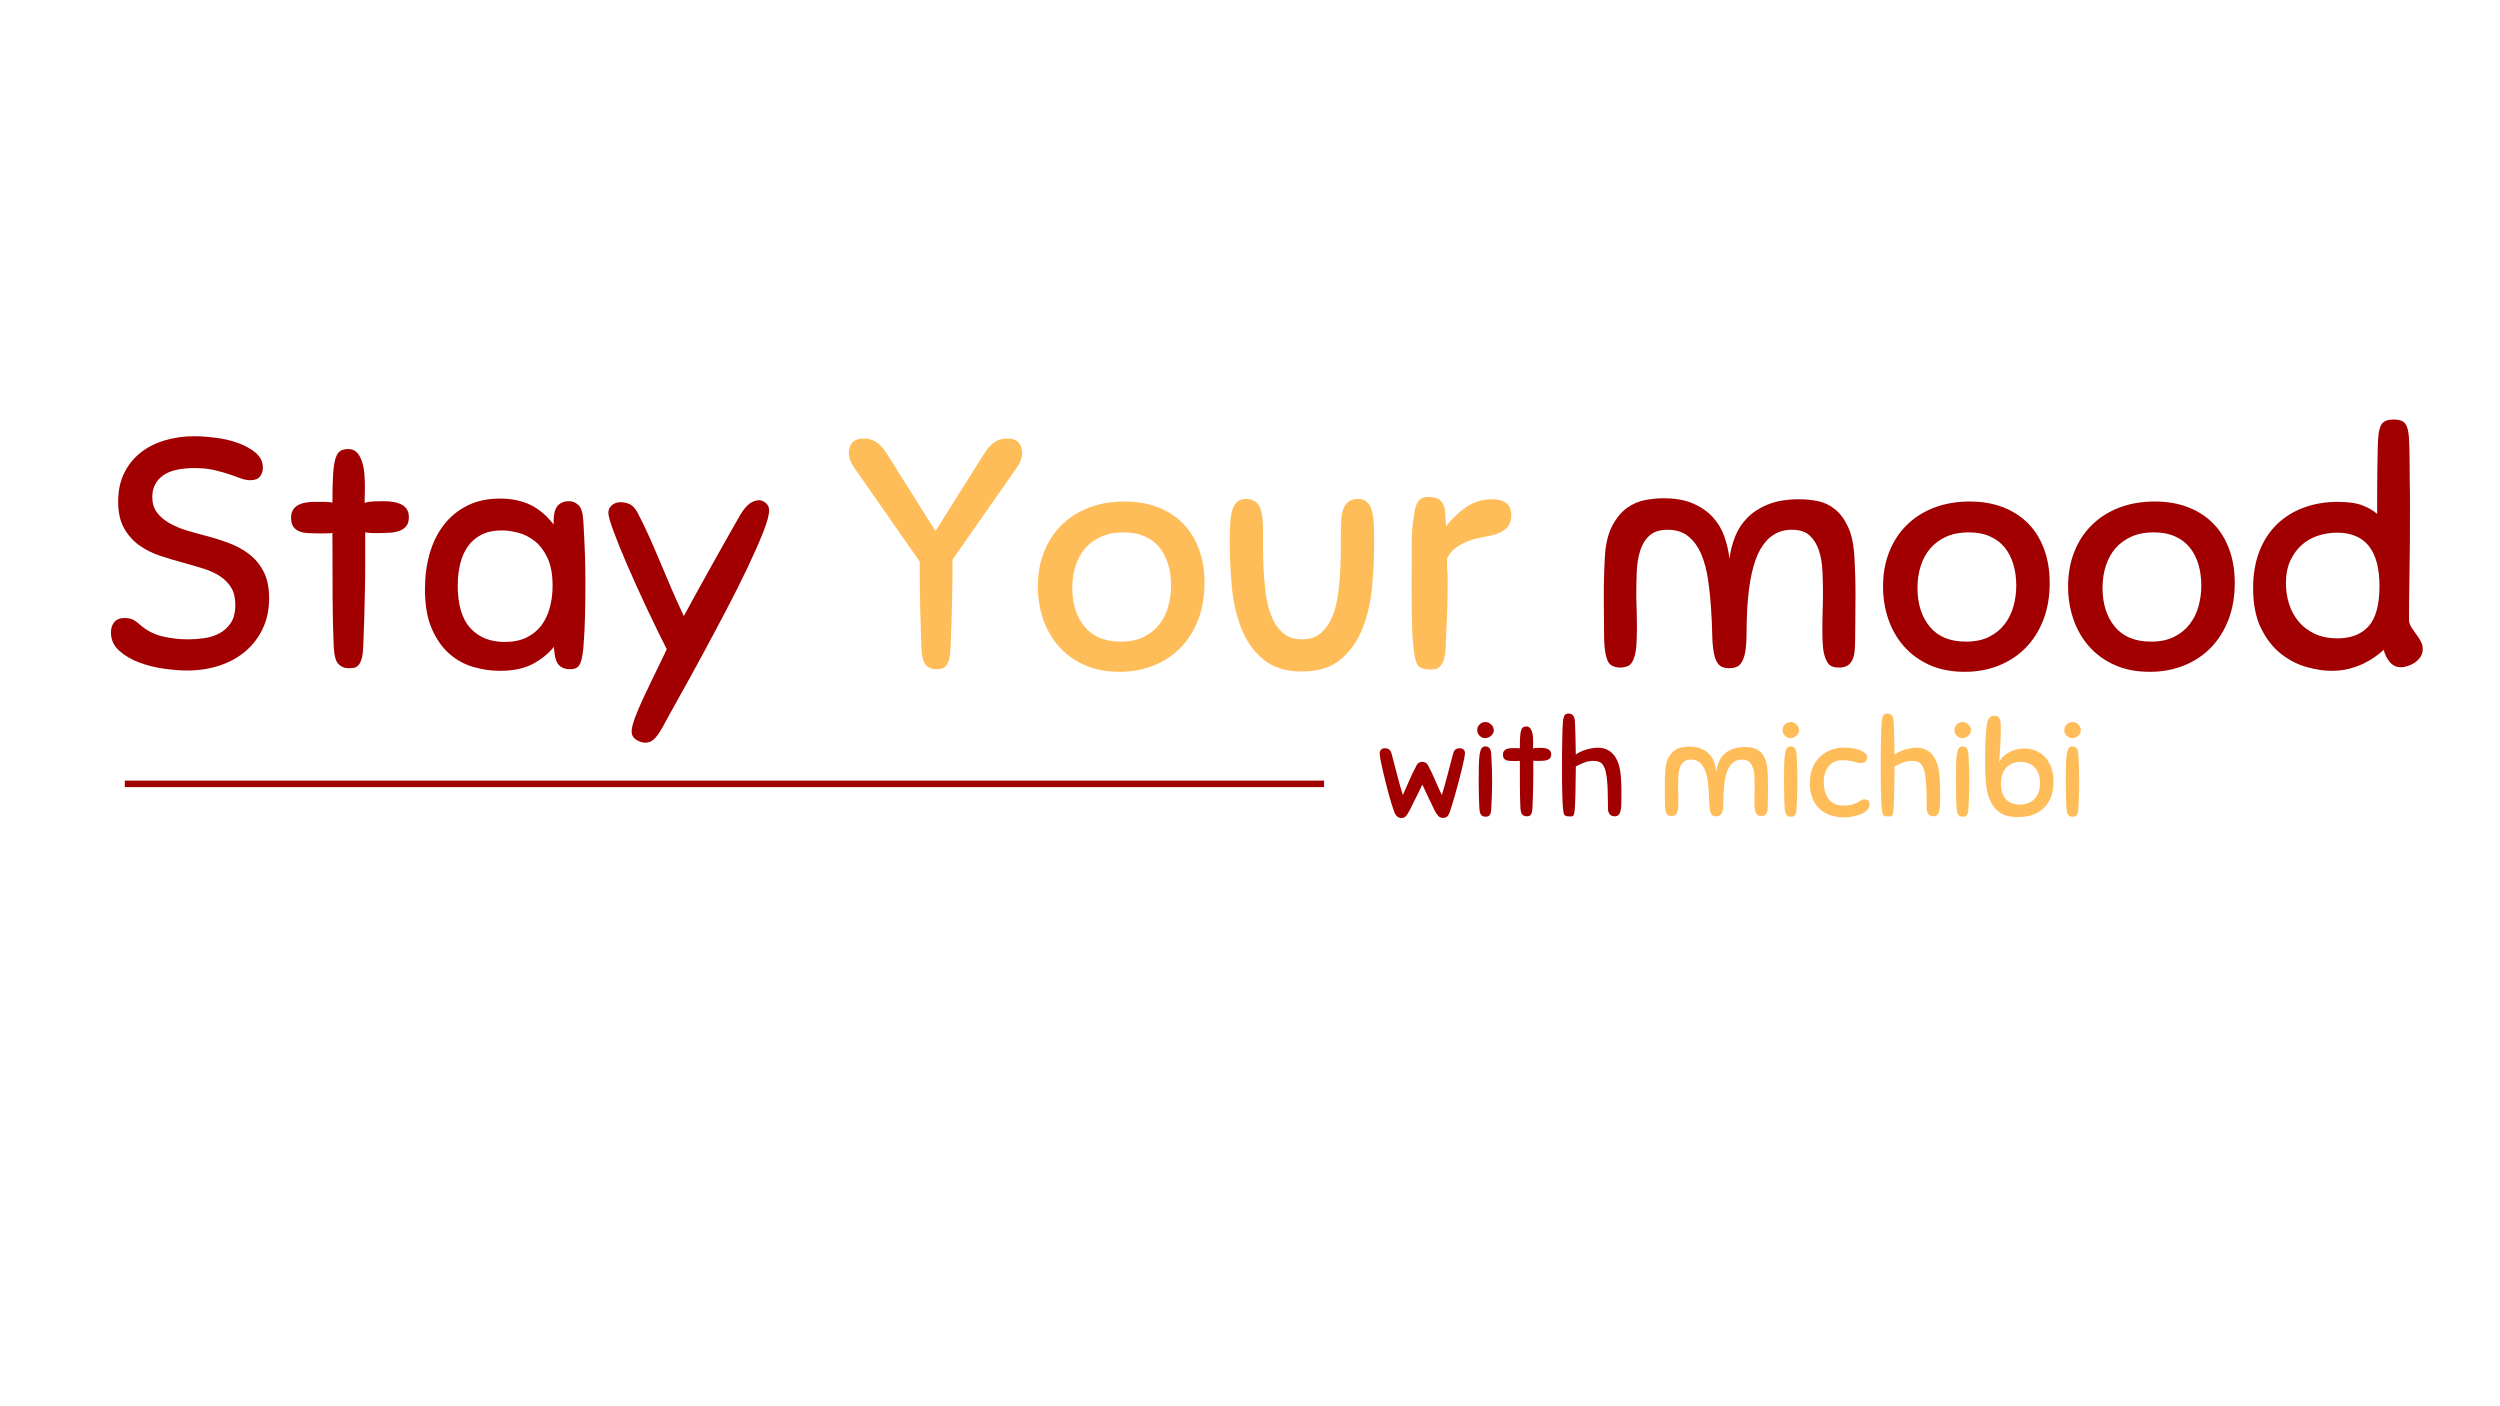 <svg xmlns="http://www.w3.org/2000/svg" xmlns:xlink="http://www.w3.org/1999/xlink" width="100%" zoomAndPan="magnify" viewBox="0 0 1440 810" height="100%" preserveAspectRatio="xMidYMid meet" version="1.0"><defs><g/></defs><g fill="#a20000" fill-opacity="1"><g transform="translate(54.457, 384.704)"><g><path d="M 57.453 -133.438 C 60.984 -133.438 65.047 -133.148 69.641 -132.578 C 74.242 -132.016 78.562 -131.008 82.594 -129.562 C 86.625 -128.113 90.023 -126.223 92.797 -123.891 C 95.566 -121.555 96.953 -118.691 96.953 -115.297 C 96.953 -113.273 96.383 -111.57 95.25 -110.188 C 94.125 -108.801 92.301 -108.109 89.781 -108.109 C 87.883 -108.109 85.957 -108.484 84 -109.234 C 82.051 -109.992 79.848 -110.781 77.391 -111.594 C 74.93 -112.414 72.098 -113.203 68.891 -113.953 C 65.68 -114.711 61.93 -115.094 57.641 -115.094 C 49.328 -115.094 43.188 -113.613 39.219 -110.656 C 35.25 -107.695 33.266 -103.633 33.266 -98.469 C 33.266 -94.938 34.145 -91.973 35.906 -89.578 C 37.676 -87.191 40.039 -85.145 43 -83.438 C 45.957 -81.738 49.297 -80.32 53.016 -79.188 C 56.734 -78.051 60.547 -76.984 64.453 -75.984 C 68.859 -74.848 73.234 -73.457 77.578 -71.812 C 81.93 -70.176 85.805 -68.035 89.203 -65.391 C 92.609 -62.742 95.348 -59.406 97.422 -55.375 C 99.504 -51.344 100.547 -46.238 100.547 -40.062 C 100.547 -33.633 99.348 -27.867 96.953 -22.766 C 94.555 -17.672 91.281 -13.328 87.125 -9.734 C 82.969 -6.141 77.988 -3.363 72.188 -1.406 C 66.395 0.539 60.098 1.516 53.297 1.516 C 49.516 1.516 45.102 1.164 40.062 0.469 C 35.031 -0.219 30.242 -1.41 25.703 -3.109 C 21.172 -4.816 17.328 -7.086 14.172 -9.922 C 11.023 -12.754 9.453 -16.25 9.453 -20.406 C 9.453 -22.926 10.113 -24.941 11.438 -26.453 C 12.758 -27.973 14.742 -28.734 17.391 -28.734 C 19.523 -28.734 21.285 -28.32 22.672 -27.5 C 24.066 -26.676 25.266 -25.766 26.266 -24.766 C 30.047 -21.484 34.332 -19.273 39.125 -18.141 C 43.914 -17.004 48.828 -16.438 53.859 -16.438 C 56.766 -16.438 59.82 -16.656 63.031 -17.094 C 66.238 -17.539 69.164 -18.457 71.812 -19.844 C 74.457 -21.227 76.66 -23.211 78.422 -25.797 C 80.191 -28.379 81.078 -31.875 81.078 -36.281 C 81.078 -40.32 80.289 -43.629 78.719 -46.203 C 77.145 -48.785 75.035 -50.957 72.391 -52.719 C 69.742 -54.488 66.625 -55.941 63.031 -57.078 C 59.438 -58.211 55.562 -59.348 51.406 -60.484 C 46.75 -61.742 42.148 -63.129 37.609 -64.641 C 33.078 -66.148 29.047 -68.195 25.516 -70.781 C 21.984 -73.363 19.113 -76.641 16.906 -80.609 C 14.707 -84.578 13.609 -89.648 13.609 -95.828 C 13.609 -101.992 14.738 -107.406 17 -112.062 C 19.27 -116.727 22.359 -120.633 26.266 -123.781 C 30.172 -126.938 34.801 -129.332 40.156 -130.969 C 45.508 -132.613 51.273 -133.438 57.453 -133.438 Z M 57.453 -133.438 "/></g></g></g><g fill="#a20000" fill-opacity="1"><g transform="translate(164.448, 384.704)"><g><path d="M 27.781 -12.281 C 27.406 -20.219 27.188 -29.633 27.125 -40.531 C 27.062 -51.438 27.031 -63.816 27.031 -77.672 C 25.77 -77.547 24.285 -77.484 22.578 -77.484 C 20.879 -77.484 19.523 -77.484 18.516 -77.484 C 16.254 -77.484 14.207 -77.547 12.375 -77.672 C 10.551 -77.805 8.945 -78.188 7.562 -78.812 C 6.176 -79.445 5.102 -80.359 4.344 -81.547 C 3.594 -82.742 3.219 -84.414 3.219 -86.562 C 3.219 -92.613 7.754 -95.641 16.828 -95.641 C 18.211 -95.641 19.91 -95.641 21.922 -95.641 C 23.941 -95.641 25.645 -95.508 27.031 -95.25 C 27.031 -101.926 27.156 -107.281 27.406 -111.312 C 27.656 -115.352 28.125 -118.473 28.812 -120.672 C 29.508 -122.879 30.457 -124.328 31.656 -125.016 C 32.852 -125.711 34.395 -126.062 36.281 -126.062 C 38.301 -126.062 39.941 -125.367 41.203 -123.984 C 42.461 -122.598 43.438 -120.832 44.125 -118.688 C 44.82 -116.551 45.266 -114.16 45.453 -111.516 C 45.641 -108.867 45.734 -106.285 45.734 -103.766 C 45.734 -101.992 45.703 -100.383 45.641 -98.938 C 45.578 -97.488 45.547 -96.195 45.547 -95.062 C 47.305 -95.57 49.129 -95.859 51.016 -95.922 C 52.91 -95.984 54.742 -96.016 56.516 -96.016 C 61.172 -96.016 64.758 -95.289 67.281 -93.844 C 69.801 -92.395 71.062 -90.031 71.062 -86.75 C 71.062 -84.738 70.617 -83.133 69.734 -81.938 C 68.859 -80.738 67.695 -79.82 66.25 -79.188 C 64.801 -78.562 63.098 -78.148 61.141 -77.953 C 59.191 -77.766 57.082 -77.672 54.812 -77.672 C 53.551 -77.672 52.098 -77.672 50.453 -77.672 C 48.816 -77.672 47.305 -77.801 45.922 -78.062 C 45.922 -71.383 45.922 -65.27 45.922 -59.719 C 45.922 -54.176 45.859 -48.852 45.734 -43.75 C 45.609 -38.645 45.484 -33.57 45.359 -28.531 C 45.234 -23.5 45.047 -18.145 44.797 -12.469 C 44.672 -9.445 44.383 -7.117 43.938 -5.484 C 43.5 -3.848 42.898 -2.586 42.141 -1.703 C 41.391 -0.816 40.539 -0.281 39.594 -0.094 C 38.645 0.094 37.539 0.188 36.281 0.188 C 34.02 0.188 32.098 -0.598 30.516 -2.172 C 28.941 -3.742 28.031 -7.113 27.781 -12.281 Z M 27.781 -12.281 "/></g></g></g><g fill="#a20000" fill-opacity="1"><g transform="translate(239.477, 384.704)"><g><path d="M 89.016 0.75 C 87.004 0.75 85.398 0.406 84.203 -0.281 C 83.004 -0.977 82.086 -1.891 81.453 -3.016 C 80.828 -4.148 80.391 -5.504 80.141 -7.078 C 79.891 -8.66 79.695 -10.332 79.562 -12.094 C 76.414 -8.188 72.352 -4.91 67.375 -2.266 C 62.395 0.379 56.066 1.703 48.391 1.703 C 43.473 1.703 38.461 0.977 33.359 -0.469 C 28.254 -1.914 23.625 -4.438 19.469 -8.031 C 15.312 -11.625 11.91 -16.441 9.266 -22.484 C 6.617 -28.535 5.297 -36.16 5.297 -45.359 C 5.297 -52.547 6.176 -59.285 7.938 -65.578 C 9.695 -71.879 12.375 -77.391 15.969 -82.109 C 19.562 -86.836 24.066 -90.586 29.484 -93.359 C 34.898 -96.141 41.266 -97.531 48.578 -97.531 C 55.004 -97.531 60.734 -96.363 65.766 -94.031 C 70.805 -91.695 75.344 -87.883 79.375 -82.594 C 79.375 -84.102 79.438 -85.645 79.562 -87.219 C 79.695 -88.801 80.047 -90.254 80.609 -91.578 C 81.172 -92.898 82.082 -93.969 83.344 -94.781 C 84.602 -95.602 86.305 -96.016 88.453 -96.016 C 90.336 -96.016 92.098 -95.254 93.734 -93.734 C 95.379 -92.223 96.328 -88.953 96.578 -83.922 C 96.953 -77.242 97.234 -71.254 97.422 -65.953 C 97.617 -60.66 97.719 -55.18 97.719 -49.516 C 97.719 -42.586 97.648 -36.223 97.516 -30.422 C 97.391 -24.629 97.078 -18.457 96.578 -11.906 C 96.328 -9.008 95.977 -6.707 95.531 -5 C 95.094 -3.301 94.555 -2.039 93.922 -1.219 C 93.297 -0.406 92.539 0.125 91.656 0.375 C 90.781 0.625 89.898 0.75 89.016 0.75 Z M 78.812 -47.25 C 78.812 -53.801 77.832 -59.156 75.875 -63.312 C 73.926 -67.469 71.473 -70.711 68.516 -73.047 C 65.555 -75.379 62.375 -76.984 58.969 -77.859 C 55.562 -78.742 52.41 -79.188 49.516 -79.188 C 44.984 -79.188 41.109 -78.367 37.891 -76.734 C 34.68 -75.098 32.066 -72.859 30.047 -70.016 C 28.035 -67.18 26.555 -63.844 25.609 -60 C 24.66 -56.164 24.188 -51.977 24.188 -47.438 C 24.188 -36.352 26.613 -28.164 31.469 -22.875 C 36.32 -17.582 42.906 -14.938 51.219 -14.938 C 56.133 -14.938 60.32 -15.785 63.781 -17.484 C 67.25 -19.18 70.082 -21.477 72.281 -24.375 C 74.488 -27.281 76.129 -30.719 77.203 -34.688 C 78.273 -38.656 78.812 -42.844 78.812 -47.25 Z M 78.812 -47.25 "/></g></g></g><g fill="#a20000" fill-opacity="1"><g transform="translate(347.767, 384.704)"><g><path d="M 33.641 34.594 C 32.004 37.488 30.461 39.629 29.016 41.016 C 27.566 42.398 25.895 43.094 24 43.094 C 22.238 43.094 20.473 42.523 18.703 41.391 C 16.941 40.254 16.062 38.68 16.062 36.672 C 16.062 34.773 16.723 32.062 18.047 28.531 C 19.367 25.008 21.004 21.164 22.953 17 C 24.91 12.844 26.957 8.562 29.094 4.156 C 31.238 -0.25 33.195 -4.281 34.969 -7.938 L 36.281 -10.766 C 32.508 -18.203 28.641 -26.141 24.672 -34.578 C 20.703 -43.023 17.078 -51.031 13.797 -58.594 C 10.523 -66.156 7.848 -72.738 5.766 -78.344 C 3.68 -83.945 2.641 -87.629 2.641 -89.391 C 2.641 -91.035 3.301 -92.453 4.625 -93.641 C 5.945 -94.836 7.617 -95.438 9.641 -95.438 C 11.398 -95.438 13.098 -95.086 14.734 -94.391 C 16.379 -93.703 17.895 -92.164 19.281 -89.781 C 21.289 -86 23.398 -81.68 25.609 -76.828 C 27.816 -71.973 30.02 -66.898 32.219 -61.609 C 34.426 -56.316 36.695 -50.961 39.031 -45.547 C 41.363 -40.129 43.723 -34.898 46.109 -29.859 C 48.891 -35.023 51.852 -40.441 55 -46.109 C 58.145 -51.785 61.195 -57.27 64.156 -62.562 C 67.125 -67.852 69.867 -72.734 72.391 -77.203 C 74.91 -81.68 77.051 -85.43 78.812 -88.453 C 80.57 -91.348 82.332 -93.426 84.094 -94.688 C 85.863 -95.945 87.695 -96.578 89.594 -96.578 C 90.844 -96.578 92.098 -96.039 93.359 -94.969 C 94.617 -93.895 95.25 -92.477 95.25 -90.719 C 95.25 -88.07 94.082 -83.816 91.75 -77.953 C 89.426 -72.098 86.438 -65.328 82.781 -57.641 C 79.125 -49.953 74.992 -41.727 70.391 -32.969 C 65.797 -24.219 61.227 -15.648 56.688 -7.266 C 52.156 1.109 47.844 8.945 43.75 16.25 C 39.656 23.562 36.285 29.676 33.641 34.594 Z M 33.641 34.594 "/></g></g></g><g fill="#a20000" fill-opacity="1"><g transform="translate(445.663, 384.704)"><g/></g></g><g fill="#ffbd59" fill-opacity="1"><g transform="translate(485.156, 384.704)"><g><path d="M 45.547 -11.719 C 45.297 -18.645 45.078 -26.047 44.891 -33.922 C 44.703 -41.797 44.609 -50.898 44.609 -61.234 L 7 -115.094 C 5.988 -116.488 5.195 -117.941 4.625 -119.453 C 4.062 -120.961 3.781 -122.41 3.781 -123.797 C 3.781 -126.191 4.441 -128.176 5.766 -129.75 C 7.086 -131.32 9.383 -132.109 12.656 -132.109 C 15.301 -132.109 17.664 -131.383 19.75 -129.938 C 21.832 -128.488 23.754 -126.379 25.516 -123.609 L 53.672 -78.812 L 81.844 -123.609 C 83.602 -126.379 85.52 -128.488 87.594 -129.938 C 89.676 -131.383 92.039 -132.109 94.688 -132.109 C 97.969 -132.109 100.27 -131.32 101.594 -129.75 C 102.914 -128.176 103.578 -126.191 103.578 -123.797 C 103.578 -122.41 103.289 -120.961 102.719 -119.453 C 102.156 -117.941 101.367 -116.488 100.359 -115.094 L 63.5 -62.375 C 63.5 -53.801 63.406 -45.578 63.219 -37.703 C 63.031 -29.828 62.75 -21.227 62.375 -11.906 C 62.25 -8.883 61.961 -6.551 61.516 -4.906 C 61.078 -3.27 60.477 -2.008 59.719 -1.125 C 58.969 -0.25 58.117 0.281 57.172 0.469 C 56.223 0.656 55.117 0.75 53.859 0.75 C 51.598 0.75 49.707 -0.035 48.188 -1.609 C 46.676 -3.18 45.797 -6.551 45.547 -11.719 Z M 45.547 -11.719 "/></g></g></g><g fill="#ffbd59" fill-opacity="1"><g transform="translate(592.502, 384.704)"><g><path d="M 55.188 -95.828 C 62.375 -95.828 68.801 -94.723 74.469 -92.516 C 80.133 -90.305 84.953 -87.188 88.922 -83.156 C 92.891 -79.125 95.941 -74.207 98.078 -68.406 C 100.223 -62.613 101.297 -56.129 101.297 -48.953 C 101.297 -41.016 100.066 -33.895 97.609 -27.594 C 95.16 -21.289 91.758 -15.93 87.406 -11.516 C 83.062 -7.109 77.895 -3.707 71.906 -1.312 C 65.926 1.07 59.41 2.266 52.359 2.266 C 44.672 2.266 37.895 0.941 32.031 -1.703 C 26.176 -4.348 21.266 -7.938 17.297 -12.469 C 13.328 -17.008 10.332 -22.238 8.312 -28.156 C 6.301 -34.082 5.297 -40.32 5.297 -46.875 C 5.297 -54.051 6.457 -60.629 8.781 -66.609 C 11.113 -72.598 14.453 -77.766 18.797 -82.109 C 23.148 -86.461 28.41 -89.836 34.578 -92.234 C 40.754 -94.629 47.625 -95.828 55.188 -95.828 Z M 53.109 -15.125 C 58.273 -15.125 62.68 -16.035 66.328 -17.859 C 69.984 -19.68 72.977 -22.102 75.312 -25.125 C 77.645 -28.156 79.348 -31.594 80.422 -35.438 C 81.492 -39.281 82.031 -43.281 82.031 -47.438 C 82.031 -51.719 81.492 -55.719 80.422 -59.438 C 79.348 -63.156 77.707 -66.398 75.5 -69.172 C 73.301 -71.941 70.469 -74.113 67 -75.688 C 63.531 -77.27 59.406 -78.062 54.625 -78.062 C 49.707 -78.062 45.422 -77.238 41.766 -75.594 C 38.109 -73.957 35.051 -71.723 32.594 -68.891 C 30.145 -66.055 28.289 -62.688 27.031 -58.781 C 25.77 -54.875 25.141 -50.648 25.141 -46.109 C 25.141 -36.91 27.5 -29.445 32.219 -23.719 C 36.945 -17.988 43.91 -15.125 53.109 -15.125 Z M 53.109 -15.125 "/></g></g></g><g fill="#ffbd59" fill-opacity="1"><g transform="translate(699.091, 384.704)"><g><path d="M 28.156 -85.609 C 28.406 -82.336 28.5 -78.367 28.438 -73.703 C 28.375 -69.047 28.438 -64.164 28.625 -59.062 C 28.82 -53.957 29.234 -48.852 29.859 -43.75 C 30.492 -38.645 31.598 -34.078 33.172 -30.047 C 34.742 -26.016 36.945 -22.738 39.781 -20.219 C 42.613 -17.695 46.301 -16.438 50.844 -16.438 C 55.375 -16.438 59.055 -17.695 61.891 -20.219 C 64.734 -22.738 66.941 -26.016 68.516 -30.047 C 70.086 -34.078 71.188 -38.645 71.812 -43.75 C 72.445 -48.852 72.859 -53.957 73.047 -59.062 C 73.234 -64.164 73.297 -69.047 73.234 -73.703 C 73.172 -78.367 73.266 -82.336 73.516 -85.609 C 74.023 -93.422 77.238 -97.328 83.156 -97.328 C 85.426 -97.328 87.191 -96.695 88.453 -95.438 C 89.711 -94.188 90.625 -92.426 91.188 -90.156 C 91.758 -87.883 92.109 -85.172 92.234 -82.016 C 92.359 -78.867 92.422 -75.344 92.422 -71.438 C 92.422 -63.375 92.008 -55.023 91.188 -46.391 C 90.375 -37.766 88.547 -29.859 85.703 -22.672 C 82.867 -15.492 78.68 -9.57 73.141 -4.906 C 67.598 -0.25 60.164 2.078 50.844 2.078 C 41.52 2.078 34.082 -0.25 28.531 -4.906 C 22.988 -9.57 18.801 -15.492 15.969 -22.672 C 13.133 -29.859 11.305 -37.766 10.484 -46.391 C 9.672 -55.023 9.266 -63.375 9.266 -71.438 C 9.266 -75.344 9.328 -78.867 9.453 -82.016 C 9.578 -85.172 9.922 -87.883 10.484 -90.156 C 11.055 -92.426 11.973 -94.188 13.234 -95.438 C 14.492 -96.695 16.254 -97.328 18.516 -97.328 C 24.441 -97.328 27.656 -93.422 28.156 -85.609 Z M 28.156 -85.609 "/></g></g></g><g fill="#ffbd59" fill-opacity="1"><g transform="translate(801.712, 384.704)"><g><path d="M 12.469 -11.531 C 11.969 -15.938 11.656 -21.289 11.531 -27.594 C 11.406 -33.895 11.344 -41.52 11.344 -50.469 C 11.344 -59.281 11.375 -66.395 11.438 -71.812 C 11.5 -77.238 11.844 -82.031 12.469 -86.188 C 13.102 -91.352 14.082 -94.691 15.406 -96.203 C 16.727 -97.711 18.457 -98.469 20.594 -98.469 C 22.113 -98.469 23.469 -98.344 24.656 -98.094 C 25.852 -97.844 26.926 -97.305 27.875 -96.484 C 28.82 -95.66 29.547 -94.492 30.047 -92.984 C 30.555 -91.473 30.812 -89.395 30.812 -86.75 C 30.812 -86.25 30.875 -85.742 31 -85.234 C 31 -84.734 31.031 -84.195 31.094 -83.625 C 31.156 -83.062 31.188 -82.398 31.188 -81.641 C 34.582 -85.93 38.453 -89.586 42.797 -92.609 C 47.148 -95.629 52.098 -97.141 57.641 -97.141 C 65.078 -97.141 68.797 -94.055 68.797 -87.891 C 68.797 -85.617 68.32 -83.727 67.375 -82.219 C 66.438 -80.707 65.113 -79.477 63.406 -78.531 C 61.707 -77.582 59.754 -76.852 57.547 -76.344 C 55.348 -75.844 52.926 -75.344 50.281 -74.844 C 46.238 -74.082 42.453 -72.66 38.922 -70.578 C 35.398 -68.504 33.008 -65.895 31.75 -62.75 C 31.75 -60.352 31.781 -58.586 31.844 -57.453 C 31.906 -56.316 31.969 -55.367 32.031 -54.609 C 32.094 -53.859 32.125 -53.039 32.125 -52.156 C 32.125 -51.281 32.125 -49.895 32.125 -48 C 32.125 -41.57 32 -35.555 31.75 -29.953 C 31.5 -24.348 31.25 -18.27 31 -11.719 C 30.875 -8.695 30.523 -6.363 29.953 -4.719 C 29.391 -3.082 28.695 -1.82 27.875 -0.938 C 27.062 -0.062 26.148 0.469 25.141 0.656 C 24.129 0.844 23.117 0.938 22.109 0.938 C 18.586 0.938 16.227 0.148 15.031 -1.422 C 13.832 -2.992 12.977 -6.363 12.469 -11.531 Z M 12.469 -11.531 "/></g></g></g><g fill="#a20000" fill-opacity="1"><g transform="translate(872.953, 384.704)"><g/></g></g><g fill="#a20000" fill-opacity="1"><g transform="translate(912.452, 384.704)"><g><path d="M 138.922 -5.672 C 138.16 -7.816 137.688 -10.211 137.5 -12.859 C 137.312 -15.504 137.219 -18.781 137.219 -22.688 C 137.219 -25.457 137.25 -27.629 137.312 -29.203 C 137.375 -30.773 137.406 -32.16 137.406 -33.359 C 137.406 -34.555 137.438 -35.754 137.5 -36.953 C 137.562 -38.148 137.594 -39.816 137.594 -41.953 C 137.594 -46.367 137.5 -50.812 137.312 -55.281 C 137.125 -59.75 136.461 -63.781 135.328 -67.375 C 134.191 -70.969 132.426 -73.895 130.031 -76.156 C 127.633 -78.426 124.172 -79.562 119.641 -79.562 C 111.953 -79.562 105.961 -75.906 101.672 -68.594 C 97.391 -61.289 94.812 -49.641 93.938 -33.641 C 93.688 -28.598 93.562 -24 93.562 -19.844 C 93.562 -15.688 93.305 -12.125 92.797 -9.156 C 92.297 -6.195 91.383 -3.898 90.062 -2.266 C 88.738 -0.629 86.562 0.188 83.531 0.188 C 80.758 0.188 78.742 -0.535 77.484 -1.984 C 76.223 -3.43 75.312 -5.602 74.75 -8.5 C 74.188 -11.406 73.867 -14.938 73.797 -19.094 C 73.734 -23.25 73.516 -28.098 73.141 -33.641 C 72.766 -39.691 72.164 -45.488 71.344 -51.031 C 70.531 -56.57 69.207 -61.453 67.375 -65.672 C 65.551 -69.898 63.094 -73.27 60 -75.781 C 56.914 -78.301 52.977 -79.562 48.188 -79.562 C 43.656 -79.562 40.16 -78.457 37.703 -76.25 C 35.242 -74.051 33.445 -71.156 32.312 -67.562 C 31.188 -63.977 30.523 -59.945 30.328 -55.469 C 30.141 -51 30.047 -46.492 30.047 -41.953 C 30.047 -39.691 30.078 -38.023 30.141 -36.953 C 30.203 -35.879 30.234 -34.898 30.234 -34.016 C 30.234 -33.141 30.266 -32.004 30.328 -30.609 C 30.391 -29.223 30.422 -27.082 30.422 -24.188 C 30.422 -20.031 30.328 -16.441 30.141 -13.422 C 29.953 -10.398 29.484 -7.816 28.734 -5.672 C 27.848 -3.148 26.648 -1.602 25.141 -1.031 C 23.629 -0.469 22.242 -0.188 20.984 -0.188 C 17.078 -0.188 14.555 -1.57 13.422 -4.344 C 12.285 -7.113 11.656 -11.145 11.531 -16.438 C 11.531 -19.344 11.5 -22.586 11.438 -26.172 C 11.375 -29.766 11.344 -34.145 11.344 -39.312 C 11.344 -41.832 11.344 -44.035 11.344 -45.922 C 11.344 -47.816 11.375 -49.645 11.438 -51.406 C 11.5 -53.164 11.562 -54.957 11.625 -56.781 C 11.688 -58.613 11.781 -60.727 11.906 -63.125 C 12.281 -70.812 13.664 -76.953 16.062 -81.547 C 18.457 -86.148 21.289 -89.648 24.562 -92.047 C 27.844 -94.441 31.375 -95.984 35.156 -96.672 C 38.938 -97.367 42.398 -97.719 45.547 -97.719 C 52.348 -97.719 58.078 -96.707 62.734 -94.688 C 67.398 -92.676 71.211 -90.031 74.172 -86.75 C 77.141 -83.477 79.348 -79.758 80.797 -75.594 C 82.242 -71.438 83.223 -67.219 83.734 -62.938 C 84.234 -67.094 85.27 -71.219 86.844 -75.312 C 88.414 -79.406 90.742 -83.055 93.828 -86.266 C 96.922 -89.484 100.922 -92.098 105.828 -94.109 C 110.742 -96.129 116.797 -97.141 123.984 -97.141 C 127.391 -97.141 130.883 -96.789 134.469 -96.094 C 138.062 -95.406 141.367 -93.863 144.391 -91.469 C 147.422 -89.082 149.973 -85.648 152.047 -81.172 C 154.129 -76.703 155.359 -70.688 155.734 -63.125 C 155.859 -60.727 155.953 -58.613 156.016 -56.781 C 156.078 -54.957 156.141 -53.164 156.203 -51.406 C 156.266 -49.645 156.297 -47.816 156.297 -45.922 C 156.297 -44.035 156.297 -41.832 156.297 -39.312 C 156.297 -34.145 156.266 -29.766 156.203 -26.172 C 156.141 -22.586 156.109 -19.344 156.109 -16.438 C 156.109 -14.051 156.016 -11.848 155.828 -9.828 C 155.641 -7.805 155.227 -6.102 154.594 -4.719 C 153.969 -3.332 153.055 -2.227 151.859 -1.406 C 150.66 -0.594 148.926 -0.188 146.656 -0.188 C 144.52 -0.188 142.883 -0.594 141.75 -1.406 C 140.613 -2.227 139.672 -3.648 138.922 -5.672 Z M 138.922 -5.672 "/></g></g></g><g fill="#a20000" fill-opacity="1"><g transform="translate(1079.328, 384.704)"><g><path d="M 55.188 -95.828 C 62.375 -95.828 68.801 -94.723 74.469 -92.516 C 80.133 -90.305 84.953 -87.188 88.922 -83.156 C 92.891 -79.125 95.941 -74.207 98.078 -68.406 C 100.223 -62.613 101.297 -56.129 101.297 -48.953 C 101.297 -41.016 100.066 -33.895 97.609 -27.594 C 95.16 -21.289 91.758 -15.93 87.406 -11.516 C 83.062 -7.109 77.895 -3.707 71.906 -1.312 C 65.926 1.07 59.41 2.266 52.359 2.266 C 44.672 2.266 37.895 0.941 32.031 -1.703 C 26.176 -4.348 21.266 -7.938 17.297 -12.469 C 13.328 -17.008 10.332 -22.238 8.312 -28.156 C 6.301 -34.082 5.297 -40.32 5.297 -46.875 C 5.297 -54.051 6.457 -60.629 8.781 -66.609 C 11.113 -72.598 14.453 -77.766 18.797 -82.109 C 23.148 -86.461 28.41 -89.836 34.578 -92.234 C 40.754 -94.629 47.625 -95.828 55.188 -95.828 Z M 53.109 -15.125 C 58.273 -15.125 62.68 -16.035 66.328 -17.859 C 69.984 -19.68 72.977 -22.102 75.312 -25.125 C 77.645 -28.156 79.348 -31.594 80.422 -35.438 C 81.492 -39.281 82.031 -43.281 82.031 -47.438 C 82.031 -51.719 81.492 -55.719 80.422 -59.438 C 79.348 -63.156 77.707 -66.398 75.5 -69.172 C 73.301 -71.941 70.469 -74.113 67 -75.688 C 63.531 -77.27 59.406 -78.062 54.625 -78.062 C 49.707 -78.062 45.422 -77.238 41.766 -75.594 C 38.109 -73.957 35.051 -71.723 32.594 -68.891 C 30.145 -66.055 28.289 -62.688 27.031 -58.781 C 25.77 -54.875 25.141 -50.648 25.141 -46.109 C 25.141 -36.91 27.5 -29.445 32.219 -23.719 C 36.945 -17.988 43.91 -15.125 53.109 -15.125 Z M 53.109 -15.125 "/></g></g></g><g fill="#a20000" fill-opacity="1"><g transform="translate(1185.918, 384.704)"><g><path d="M 55.188 -95.828 C 62.375 -95.828 68.801 -94.723 74.469 -92.516 C 80.133 -90.305 84.953 -87.188 88.922 -83.156 C 92.891 -79.125 95.941 -74.207 98.078 -68.406 C 100.223 -62.613 101.297 -56.129 101.297 -48.953 C 101.297 -41.016 100.066 -33.895 97.609 -27.594 C 95.16 -21.289 91.758 -15.93 87.406 -11.516 C 83.062 -7.109 77.895 -3.707 71.906 -1.312 C 65.926 1.07 59.41 2.266 52.359 2.266 C 44.672 2.266 37.895 0.941 32.031 -1.703 C 26.176 -4.348 21.266 -7.938 17.297 -12.469 C 13.328 -17.008 10.332 -22.238 8.312 -28.156 C 6.301 -34.082 5.297 -40.32 5.297 -46.875 C 5.297 -54.051 6.457 -60.629 8.781 -66.609 C 11.113 -72.598 14.453 -77.766 18.797 -82.109 C 23.148 -86.461 28.41 -89.836 34.578 -92.234 C 40.754 -94.629 47.625 -95.828 55.188 -95.828 Z M 53.109 -15.125 C 58.273 -15.125 62.68 -16.035 66.328 -17.859 C 69.984 -19.68 72.977 -22.102 75.312 -25.125 C 77.645 -28.156 79.348 -31.594 80.422 -35.438 C 81.492 -39.281 82.031 -43.281 82.031 -47.438 C 82.031 -51.719 81.492 -55.719 80.422 -59.438 C 79.348 -63.156 77.707 -66.398 75.5 -69.172 C 73.301 -71.941 70.469 -74.113 67 -75.688 C 63.531 -77.27 59.406 -78.062 54.625 -78.062 C 49.707 -78.062 45.422 -77.238 41.766 -75.594 C 38.109 -73.957 35.051 -71.723 32.594 -68.891 C 30.145 -66.055 28.289 -62.688 27.031 -58.781 C 25.77 -54.875 25.141 -50.648 25.141 -46.109 C 25.141 -36.91 27.5 -29.445 32.219 -23.719 C 36.945 -17.988 43.91 -15.125 53.109 -15.125 Z M 53.109 -15.125 "/></g></g></g><g fill="#a20000" fill-opacity="1"><g transform="translate(1292.507, 384.704)"><g><path d="M 90.344 -0.375 C 87.82 -0.375 85.707 -1.379 84 -3.391 C 82.301 -5.41 81.141 -7.742 80.516 -10.391 C 79.004 -9.004 77.27 -7.617 75.312 -6.234 C 73.363 -4.848 71.129 -3.555 68.609 -2.359 C 66.086 -1.16 63.312 -0.188 60.281 0.562 C 57.258 1.32 53.988 1.703 50.469 1.703 C 46.176 1.703 41.414 0.977 36.188 -0.469 C 30.957 -1.914 26.039 -4.438 21.438 -8.031 C 16.844 -11.625 13.004 -16.504 9.922 -22.672 C 6.836 -28.848 5.297 -36.598 5.297 -45.922 C 5.297 -53.859 6.488 -60.914 8.875 -67.094 C 11.27 -73.27 14.641 -78.469 18.984 -82.688 C 23.336 -86.906 28.504 -90.117 34.484 -92.328 C 40.473 -94.535 46.992 -95.641 54.047 -95.641 C 60.098 -95.641 64.883 -94.941 68.406 -93.547 C 71.938 -92.16 74.711 -90.523 76.734 -88.641 C 76.734 -92.047 76.734 -95.922 76.734 -100.266 C 76.734 -104.609 76.766 -108.828 76.828 -112.922 C 76.891 -117.016 76.953 -120.766 77.016 -124.172 C 77.078 -127.578 77.172 -130.16 77.297 -131.922 C 77.547 -136.203 78.301 -139.129 79.562 -140.703 C 80.82 -142.285 83.031 -143.078 86.188 -143.078 C 89.457 -143.078 91.691 -142.285 92.891 -140.703 C 94.086 -139.129 94.812 -136.391 95.062 -132.484 C 95.188 -130.848 95.281 -128.645 95.344 -125.875 C 95.406 -123.102 95.438 -120.078 95.438 -116.797 C 95.438 -113.523 95.469 -110.219 95.531 -106.875 C 95.602 -103.539 95.641 -100.52 95.641 -97.812 C 95.641 -95.102 95.641 -92.863 95.641 -91.094 C 95.641 -89.332 95.641 -88.453 95.641 -88.453 C 95.641 -75.598 95.539 -63.754 95.344 -52.922 C 95.156 -42.086 95.062 -33.457 95.062 -27.031 C 95.312 -25.645 95.848 -24.32 96.672 -23.062 C 97.492 -21.801 98.375 -20.539 99.312 -19.281 C 100.258 -18.02 101.109 -16.695 101.859 -15.312 C 102.617 -13.926 103 -12.477 103 -10.969 C 103 -9.195 102.555 -7.648 101.672 -6.328 C 100.797 -5.004 99.695 -3.898 98.375 -3.016 C 97.051 -2.141 95.664 -1.477 94.219 -1.031 C 92.77 -0.594 91.477 -0.375 90.344 -0.375 Z M 53.859 -17.016 C 61.672 -17.016 67.656 -19.344 71.812 -24 C 75.977 -28.664 78.062 -36.352 78.062 -47.062 C 78.062 -67.602 69.93 -77.875 53.672 -77.875 C 49.891 -77.875 46.234 -77.305 42.703 -76.172 C 39.18 -75.035 36.066 -73.27 33.359 -70.875 C 30.648 -68.477 28.441 -65.453 26.734 -61.797 C 25.035 -58.148 24.188 -53.805 24.188 -48.766 C 24.188 -44.609 24.785 -40.641 25.984 -36.859 C 27.18 -33.078 29.008 -29.703 31.469 -26.734 C 33.926 -23.773 37.016 -21.414 40.734 -19.656 C 44.453 -17.895 48.828 -17.016 53.859 -17.016 Z M 53.859 -17.016 "/></g></g></g><path stroke-linecap="butt" transform="matrix(3.751, 0, 0, 3.75, 71.881, 451.508)" fill="none" stroke-linejoin="miter" d="M -0.001 0 L 184.16 0 " stroke="#a20000" stroke-width="1" stroke-opacity="1" stroke-miterlimit="4"/><g fill="#a20000" fill-opacity="1"><g transform="translate(792.387, 470.113)"><g><path d="M 23.547 -29.281 C 23.859 -29.957 24.312 -30.461 24.906 -30.797 C 25.5 -31.129 26.156 -31.297 26.875 -31.297 C 27.5 -31.297 28.109 -31.141 28.703 -30.828 C 29.297 -30.523 29.773 -30.035 30.141 -29.359 C 31.629 -26.566 32.977 -23.738 34.188 -20.875 C 35.406 -18.008 36.711 -15.102 38.109 -12.156 C 39.398 -16.344 40.535 -20.383 41.516 -24.281 C 42.504 -28.188 43.516 -32.023 44.547 -35.797 C 44.91 -37.141 45.398 -38.031 46.016 -38.469 C 46.641 -38.906 47.441 -39.125 48.422 -39.125 C 49.297 -39.125 50.016 -38.879 50.578 -38.391 C 51.148 -37.898 51.438 -37.238 51.438 -36.406 C 51.438 -35.738 51.27 -34.566 50.938 -32.891 C 50.602 -31.211 50.164 -29.273 49.625 -27.078 C 49.082 -24.879 48.488 -22.539 47.844 -20.062 C 47.195 -17.582 46.551 -15.207 45.906 -12.938 C 45.258 -10.664 44.648 -8.598 44.078 -6.734 C 43.516 -4.879 43.078 -3.488 42.766 -2.562 C 42.348 -1.375 41.852 -0.484 41.281 0.109 C 40.719 0.703 39.844 1 38.656 1 C 37.57 1 36.664 0.578 35.938 -0.266 C 35.219 -1.117 34.551 -2.141 33.938 -3.328 C 33.727 -3.742 33.391 -4.441 32.922 -5.422 C 32.461 -6.398 31.91 -7.562 31.266 -8.906 C 30.617 -10.25 29.922 -11.719 29.172 -13.312 C 28.422 -14.914 27.656 -16.547 26.875 -18.203 C 26.102 -16.547 25.316 -14.914 24.516 -13.312 C 23.711 -11.719 22.973 -10.234 22.297 -8.859 C 21.629 -7.492 21.051 -6.32 20.562 -5.344 C 20.07 -4.363 19.723 -3.664 19.516 -3.25 C 18.898 -2.062 18.242 -1.039 17.547 -0.188 C 16.848 0.656 15.93 1.078 14.797 1.078 C 12.984 1.078 11.613 -0.109 10.688 -2.484 C 10.32 -3.41 9.852 -4.789 9.281 -6.625 C 8.719 -8.457 8.125 -10.508 7.5 -12.781 C 6.883 -15.051 6.266 -17.41 5.641 -19.859 C 5.023 -22.316 4.473 -24.629 3.984 -26.797 C 3.492 -28.973 3.094 -30.883 2.781 -32.531 C 2.477 -34.188 2.328 -35.375 2.328 -36.094 C 2.328 -36.977 2.57 -37.703 3.062 -38.266 C 3.551 -38.836 4.258 -39.125 5.188 -39.125 C 6.219 -39.125 7.055 -38.906 7.703 -38.469 C 8.348 -38.031 8.852 -37.141 9.219 -35.797 C 10.25 -32.023 11.254 -28.188 12.234 -24.281 C 13.223 -20.383 14.363 -16.344 15.656 -12.156 C 16.789 -14.633 17.926 -17.219 19.062 -19.906 C 20.195 -22.594 21.691 -25.719 23.547 -29.281 Z M 23.547 -29.281 "/></g></g></g><g fill="#a20000" fill-opacity="1"><g transform="translate(846.85, 470.113)"><g><path d="M 5.266 -4.797 C 5.16 -6.711 5.066 -8.895 4.984 -11.344 C 4.91 -13.801 4.875 -16.5 4.875 -19.438 C 4.875 -23.102 4.898 -26.238 4.953 -28.844 C 5.004 -31.457 5.145 -33.602 5.375 -35.281 C 5.613 -36.969 5.988 -38.207 6.5 -39 C 7.02 -39.801 7.742 -40.203 8.672 -40.203 C 9.555 -40.203 10.332 -39.891 11 -39.266 C 11.664 -38.648 12.051 -37.312 12.156 -35.25 C 12.469 -29.82 12.625 -24.578 12.625 -19.516 C 12.625 -16.941 12.57 -14.531 12.469 -12.281 C 12.363 -10.031 12.258 -7.562 12.156 -4.875 C 12.102 -3.633 11.988 -2.676 11.812 -2 C 11.633 -1.332 11.391 -0.816 11.078 -0.453 C 10.766 -0.098 10.414 0.113 10.031 0.188 C 9.645 0.27 9.191 0.312 8.672 0.312 C 7.742 0.312 6.969 -0.008 6.344 -0.656 C 5.727 -1.301 5.367 -2.68 5.266 -4.797 Z M 8.75 -54.234 C 9.938 -54.234 11.035 -53.766 12.047 -52.828 C 13.055 -51.898 13.562 -50.789 13.562 -49.5 C 13.562 -48.258 13.039 -47.188 12 -46.281 C 10.969 -45.383 9.805 -44.938 8.516 -44.938 C 7.43 -44.938 6.41 -45.383 5.453 -46.281 C 4.504 -47.188 4.031 -48.312 4.031 -49.656 C 4.031 -50.895 4.504 -51.969 5.453 -52.875 C 6.41 -53.781 7.508 -54.234 8.75 -54.234 Z M 8.75 -54.234 "/></g></g></g><g fill="#a20000" fill-opacity="1"><g transform="translate(864.359, 470.113)"><g><path d="M 11.391 -5.031 C 11.234 -8.289 11.141 -12.148 11.109 -16.609 C 11.086 -21.078 11.078 -26.156 11.078 -31.844 C 10.555 -31.789 9.945 -31.766 9.25 -31.766 C 8.562 -31.766 8.008 -31.766 7.594 -31.766 C 6.664 -31.766 5.828 -31.789 5.078 -31.844 C 4.328 -31.895 3.664 -32.047 3.094 -32.297 C 2.531 -32.555 2.094 -32.93 1.781 -33.422 C 1.469 -33.91 1.312 -34.598 1.312 -35.484 C 1.312 -37.961 3.172 -39.203 6.891 -39.203 C 7.461 -39.203 8.16 -39.203 8.984 -39.203 C 9.805 -39.203 10.504 -39.148 11.078 -39.047 C 11.078 -41.785 11.129 -43.977 11.234 -45.625 C 11.336 -47.281 11.531 -48.555 11.812 -49.453 C 12.094 -50.359 12.477 -50.953 12.969 -51.234 C 13.469 -51.523 14.102 -51.672 14.875 -51.672 C 15.695 -51.672 16.363 -51.383 16.875 -50.812 C 17.395 -50.25 17.797 -49.523 18.078 -48.641 C 18.367 -47.766 18.551 -46.785 18.625 -45.703 C 18.707 -44.617 18.75 -43.562 18.75 -42.531 C 18.75 -41.812 18.734 -41.148 18.703 -40.547 C 18.68 -39.953 18.672 -39.426 18.672 -38.969 C 19.391 -39.176 20.133 -39.289 20.906 -39.312 C 21.688 -39.344 22.438 -39.359 23.156 -39.359 C 25.07 -39.359 26.547 -39.062 27.578 -38.469 C 28.609 -37.875 29.125 -36.906 29.125 -35.562 C 29.125 -34.727 28.941 -34.066 28.578 -33.578 C 28.223 -33.086 27.75 -32.711 27.156 -32.453 C 26.562 -32.203 25.863 -32.035 25.062 -31.953 C 24.258 -31.879 23.395 -31.844 22.469 -31.844 C 21.945 -31.844 21.348 -31.844 20.672 -31.844 C 20.004 -31.844 19.391 -31.895 18.828 -32 C 18.828 -29.258 18.828 -26.754 18.828 -24.484 C 18.828 -22.211 18.801 -20.031 18.75 -17.938 C 18.695 -15.844 18.645 -13.758 18.594 -11.688 C 18.539 -9.625 18.461 -7.43 18.359 -5.109 C 18.305 -3.867 18.188 -2.91 18 -2.234 C 17.82 -1.566 17.578 -1.051 17.266 -0.688 C 16.961 -0.332 16.617 -0.113 16.234 -0.031 C 15.848 0.039 15.395 0.078 14.875 0.078 C 13.945 0.078 13.16 -0.242 12.516 -0.891 C 11.867 -1.535 11.492 -2.914 11.391 -5.031 Z M 11.391 -5.031 "/></g></g></g><g fill="#a20000" fill-opacity="1"><g transform="translate(895.116, 470.113)"><g><path d="M 22.859 -31.844 C 20.941 -31.844 19.223 -31.555 17.703 -30.984 C 16.18 -30.422 14.461 -29.645 12.547 -28.656 C 12.547 -28.602 12.547 -28.113 12.547 -27.188 C 12.547 -26.258 12.531 -25.07 12.5 -23.625 C 12.477 -22.176 12.453 -20.562 12.422 -18.781 C 12.398 -17 12.375 -15.219 12.344 -13.438 C 12.32 -11.656 12.27 -9.961 12.188 -8.359 C 12.113 -6.766 12.051 -5.426 12 -4.344 C 11.906 -3.258 11.789 -2.406 11.656 -1.781 C 11.531 -1.164 11.375 -0.711 11.188 -0.422 C 11.008 -0.141 10.766 0.023 10.453 0.078 C 10.148 0.129 9.816 0.156 9.453 0.156 C 8.578 0.156 7.891 0.113 7.391 0.031 C 6.898 -0.039 6.5 -0.219 6.188 -0.5 C 5.883 -0.781 5.664 -1.207 5.531 -1.781 C 5.406 -2.352 5.289 -3.129 5.188 -4.109 C 5.082 -5.086 4.988 -6.441 4.906 -8.172 C 4.832 -9.898 4.77 -11.836 4.719 -13.984 C 4.664 -16.129 4.629 -18.414 4.609 -20.844 C 4.586 -23.27 4.578 -25.672 4.578 -28.047 C 4.578 -30.422 4.586 -32.938 4.609 -35.594 C 4.629 -38.258 4.664 -40.816 4.719 -43.266 C 4.77 -45.723 4.82 -47.914 4.875 -49.844 C 4.926 -51.781 5.004 -53.219 5.109 -54.156 C 5.211 -55.5 5.457 -56.66 5.844 -57.641 C 6.238 -58.617 7.102 -59.109 8.438 -59.109 C 9.477 -59.109 10.32 -58.742 10.969 -58.016 C 11.613 -57.297 11.984 -55.93 12.078 -53.922 C 12.18 -52.109 12.27 -49.586 12.344 -46.359 C 12.426 -43.129 12.492 -39.504 12.547 -35.484 C 13.273 -36.047 14.156 -36.57 15.188 -37.062 C 16.219 -37.562 17.301 -37.977 18.438 -38.312 C 19.57 -38.645 20.734 -38.914 21.922 -39.125 C 23.109 -39.332 24.219 -39.438 25.25 -39.438 C 27.727 -39.438 29.883 -38.852 31.719 -37.688 C 33.551 -36.531 35.008 -34.863 36.094 -32.688 C 36.82 -31.289 37.363 -29.754 37.719 -28.078 C 38.082 -26.398 38.344 -24.633 38.5 -22.781 C 38.551 -21.945 38.602 -21.129 38.656 -20.328 C 38.707 -19.535 38.742 -18.688 38.766 -17.781 C 38.797 -16.875 38.812 -15.852 38.812 -14.719 C 38.812 -13.582 38.812 -12.238 38.812 -10.688 C 38.812 -9.133 38.785 -7.703 38.734 -6.391 C 38.68 -5.078 38.535 -3.941 38.297 -2.984 C 38.066 -2.023 37.691 -1.273 37.172 -0.734 C 36.66 -0.191 35.941 0.078 35.016 0.078 C 33.672 0.078 32.676 -0.348 32.031 -1.203 C 31.383 -2.055 31.062 -3.078 31.062 -4.266 C 31.062 -4.316 31.062 -4.859 31.062 -5.891 C 31.062 -6.922 31.047 -8.117 31.016 -9.484 C 30.992 -10.859 30.969 -12.238 30.938 -13.625 C 30.914 -15.02 30.879 -16.16 30.828 -17.047 C 30.773 -17.867 30.707 -18.758 30.625 -19.719 C 30.551 -20.676 30.453 -21.645 30.328 -22.625 C 30.203 -23.602 30.035 -24.539 29.828 -25.438 C 29.617 -26.344 29.359 -27.16 29.047 -27.891 C 28.328 -29.586 27.426 -30.672 26.344 -31.141 C 25.258 -31.609 24.098 -31.844 22.859 -31.844 Z M 22.859 -31.844 "/></g></g></g><g fill="#a20000" fill-opacity="1"><g transform="translate(938.113, 470.113)"><g/></g></g><g fill="#ffbd59" fill-opacity="1"><g transform="translate(954.293, 470.113)"><g><path d="M 56.938 -2.328 C 56.625 -3.203 56.43 -4.18 56.359 -5.266 C 56.285 -6.348 56.25 -7.691 56.25 -9.297 C 56.25 -10.43 56.258 -11.32 56.281 -11.969 C 56.301 -12.613 56.312 -13.18 56.312 -13.672 C 56.312 -14.16 56.32 -14.648 56.344 -15.141 C 56.375 -15.629 56.391 -16.316 56.391 -17.203 C 56.391 -19.004 56.352 -20.82 56.281 -22.656 C 56.207 -24.488 55.938 -26.141 55.469 -27.609 C 55 -29.086 54.273 -30.289 53.297 -31.219 C 52.316 -32.145 50.895 -32.609 49.031 -32.609 C 45.883 -32.609 43.43 -31.109 41.672 -28.109 C 39.922 -25.117 38.863 -20.348 38.5 -13.797 C 38.395 -11.723 38.344 -9.832 38.344 -8.125 C 38.344 -6.426 38.238 -4.969 38.031 -3.75 C 37.832 -2.539 37.457 -1.598 36.906 -0.922 C 36.363 -0.254 35.473 0.078 34.234 0.078 C 33.098 0.078 32.27 -0.219 31.75 -0.812 C 31.238 -1.406 30.867 -2.297 30.641 -3.484 C 30.41 -4.672 30.281 -6.113 30.25 -7.812 C 30.227 -9.52 30.141 -11.516 29.984 -13.797 C 29.828 -16.273 29.578 -18.648 29.234 -20.922 C 28.898 -23.191 28.359 -25.191 27.609 -26.922 C 26.867 -28.648 25.863 -30.031 24.594 -31.062 C 23.332 -32.094 21.719 -32.609 19.75 -32.609 C 17.895 -32.609 16.461 -32.156 15.453 -31.25 C 14.441 -30.352 13.703 -29.164 13.234 -27.688 C 12.773 -26.219 12.504 -24.566 12.422 -22.734 C 12.348 -20.898 12.312 -19.055 12.312 -17.203 C 12.312 -16.266 12.32 -15.578 12.344 -15.141 C 12.375 -14.703 12.391 -14.301 12.391 -13.938 C 12.391 -13.582 12.398 -13.117 12.422 -12.547 C 12.453 -11.984 12.469 -11.109 12.469 -9.922 C 12.469 -8.211 12.426 -6.738 12.344 -5.5 C 12.27 -4.258 12.082 -3.203 11.781 -2.328 C 11.414 -1.297 10.922 -0.66 10.297 -0.422 C 9.68 -0.191 9.113 -0.078 8.594 -0.078 C 7 -0.078 5.969 -0.645 5.5 -1.781 C 5.031 -2.914 4.77 -4.566 4.719 -6.734 C 4.719 -7.922 4.703 -9.25 4.672 -10.719 C 4.648 -12.195 4.641 -13.992 4.641 -16.109 C 4.641 -17.141 4.641 -18.039 4.641 -18.812 C 4.641 -19.594 4.648 -20.344 4.672 -21.062 C 4.703 -21.789 4.727 -22.531 4.75 -23.281 C 4.781 -24.031 4.82 -24.895 4.875 -25.875 C 5.031 -29.02 5.598 -31.535 6.578 -33.422 C 7.566 -35.305 8.727 -36.738 10.062 -37.719 C 11.406 -38.707 12.852 -39.344 14.406 -39.625 C 15.957 -39.906 17.379 -40.047 18.672 -40.047 C 21.461 -40.047 23.812 -39.633 25.719 -38.812 C 27.625 -37.988 29.188 -36.906 30.406 -35.562 C 31.625 -34.219 32.531 -32.691 33.125 -30.984 C 33.719 -29.285 34.113 -27.555 34.312 -25.797 C 34.52 -27.504 34.945 -29.195 35.594 -30.875 C 36.238 -32.551 37.191 -34.047 38.453 -35.359 C 39.723 -36.68 41.363 -37.754 43.375 -38.578 C 45.395 -39.398 47.875 -39.812 50.812 -39.812 C 52.207 -39.812 53.641 -39.672 55.109 -39.391 C 56.586 -39.109 57.945 -38.473 59.188 -37.484 C 60.426 -36.504 61.473 -35.098 62.328 -33.266 C 63.18 -31.43 63.68 -28.969 63.828 -25.875 C 63.879 -24.895 63.914 -24.031 63.938 -23.281 C 63.969 -22.531 63.992 -21.789 64.016 -21.062 C 64.047 -20.344 64.062 -19.594 64.062 -18.812 C 64.062 -18.039 64.062 -17.141 64.062 -16.109 C 64.062 -13.992 64.047 -12.195 64.016 -10.719 C 63.992 -9.25 63.984 -7.922 63.984 -6.734 C 63.984 -5.754 63.941 -4.848 63.859 -4.016 C 63.785 -3.191 63.617 -2.492 63.359 -1.922 C 63.109 -1.359 62.738 -0.91 62.25 -0.578 C 61.758 -0.242 61.047 -0.078 60.109 -0.078 C 59.234 -0.078 58.562 -0.242 58.094 -0.578 C 57.633 -0.91 57.25 -1.492 56.938 -2.328 Z M 56.938 -2.328 "/></g></g></g><g fill="#ffbd59" fill-opacity="1"><g transform="translate(1022.702, 470.113)"><g><path d="M 5.266 -4.797 C 5.16 -6.711 5.066 -8.895 4.984 -11.344 C 4.91 -13.801 4.875 -16.5 4.875 -19.438 C 4.875 -23.102 4.898 -26.238 4.953 -28.844 C 5.004 -31.457 5.145 -33.602 5.375 -35.281 C 5.613 -36.969 5.988 -38.207 6.5 -39 C 7.02 -39.801 7.742 -40.203 8.672 -40.203 C 9.555 -40.203 10.332 -39.891 11 -39.266 C 11.664 -38.648 12.051 -37.312 12.156 -35.25 C 12.469 -29.82 12.625 -24.578 12.625 -19.516 C 12.625 -16.941 12.57 -14.531 12.469 -12.281 C 12.363 -10.031 12.258 -7.562 12.156 -4.875 C 12.102 -3.633 11.988 -2.676 11.812 -2 C 11.633 -1.332 11.391 -0.816 11.078 -0.453 C 10.766 -0.098 10.414 0.113 10.031 0.188 C 9.645 0.27 9.191 0.312 8.672 0.312 C 7.742 0.312 6.969 -0.008 6.344 -0.656 C 5.727 -1.301 5.367 -2.68 5.266 -4.797 Z M 8.75 -54.234 C 9.938 -54.234 11.035 -53.766 12.047 -52.828 C 13.055 -51.898 13.562 -50.789 13.562 -49.5 C 13.562 -48.258 13.039 -47.188 12 -46.281 C 10.969 -45.383 9.805 -44.938 8.516 -44.938 C 7.43 -44.938 6.41 -45.383 5.453 -46.281 C 4.504 -47.188 4.031 -48.312 4.031 -49.656 C 4.031 -50.895 4.504 -51.969 5.453 -52.875 C 6.41 -53.781 7.508 -54.234 8.75 -54.234 Z M 8.75 -54.234 "/></g></g></g><g fill="#ffbd59" fill-opacity="1"><g transform="translate(1040.211, 470.113)"><g><path d="M 22.391 -39.516 C 23.891 -39.516 25.398 -39.383 26.922 -39.125 C 28.441 -38.863 29.82 -38.5 31.062 -38.031 C 32.301 -37.57 33.305 -37.004 34.078 -36.328 C 34.859 -35.66 35.25 -34.891 35.25 -34.016 C 35.25 -31.734 33.957 -30.594 31.375 -30.594 C 30.75 -30.594 30.164 -30.68 29.625 -30.859 C 29.082 -31.047 28.453 -31.227 27.734 -31.406 C 27.016 -31.594 26.109 -31.773 25.016 -31.953 C 23.93 -32.141 22.594 -32.234 21 -32.234 C 17.582 -32.234 14.941 -31.066 13.078 -28.734 C 11.223 -26.41 10.297 -23.391 10.297 -19.672 C 10.297 -15.598 11.238 -12.32 13.125 -9.844 C 15.008 -7.363 17.688 -6.125 21.156 -6.125 C 23.32 -6.125 25.078 -6.301 26.422 -6.656 C 27.766 -7.02 28.859 -7.43 29.703 -7.891 C 30.555 -8.359 31.254 -8.773 31.797 -9.141 C 32.336 -9.504 32.945 -9.688 33.625 -9.688 C 34.551 -9.688 35.285 -9.488 35.828 -9.094 C 36.367 -8.707 36.641 -7.922 36.641 -6.734 C 36.641 -5.492 36.16 -4.41 35.203 -3.484 C 34.254 -2.555 33.055 -1.781 31.609 -1.156 C 30.16 -0.539 28.598 -0.078 26.922 0.234 C 25.242 0.547 23.707 0.703 22.312 0.703 C 16.062 0.703 11.156 -1.023 7.594 -4.484 C 4.031 -7.953 2.25 -12.863 2.25 -19.219 C 2.25 -21.945 2.672 -24.535 3.516 -26.984 C 4.367 -29.441 5.648 -31.598 7.359 -33.453 C 9.066 -35.316 11.172 -36.789 13.672 -37.875 C 16.18 -38.969 19.086 -39.516 22.391 -39.516 Z M 22.391 -39.516 "/></g></g></g><g fill="#ffbd59" fill-opacity="1"><g transform="translate(1078.714, 470.113)"><g><path d="M 22.859 -31.844 C 20.941 -31.844 19.223 -31.555 17.703 -30.984 C 16.18 -30.422 14.461 -29.645 12.547 -28.656 C 12.547 -28.602 12.547 -28.113 12.547 -27.188 C 12.547 -26.258 12.531 -25.07 12.5 -23.625 C 12.477 -22.176 12.453 -20.562 12.422 -18.781 C 12.398 -17 12.375 -15.219 12.344 -13.438 C 12.32 -11.656 12.27 -9.961 12.188 -8.359 C 12.113 -6.766 12.051 -5.426 12 -4.344 C 11.906 -3.258 11.789 -2.406 11.656 -1.781 C 11.531 -1.164 11.375 -0.711 11.188 -0.422 C 11.008 -0.141 10.766 0.023 10.453 0.078 C 10.148 0.129 9.816 0.156 9.453 0.156 C 8.578 0.156 7.891 0.113 7.391 0.031 C 6.898 -0.039 6.5 -0.219 6.188 -0.5 C 5.883 -0.781 5.664 -1.207 5.531 -1.781 C 5.406 -2.352 5.289 -3.129 5.188 -4.109 C 5.082 -5.086 4.988 -6.441 4.906 -8.172 C 4.832 -9.898 4.77 -11.836 4.719 -13.984 C 4.664 -16.129 4.629 -18.414 4.609 -20.844 C 4.586 -23.27 4.578 -25.672 4.578 -28.047 C 4.578 -30.422 4.586 -32.938 4.609 -35.594 C 4.629 -38.258 4.664 -40.816 4.719 -43.266 C 4.77 -45.723 4.82 -47.914 4.875 -49.844 C 4.926 -51.781 5.004 -53.219 5.109 -54.156 C 5.211 -55.5 5.457 -56.66 5.844 -57.641 C 6.238 -58.617 7.102 -59.109 8.438 -59.109 C 9.477 -59.109 10.32 -58.742 10.969 -58.016 C 11.613 -57.297 11.984 -55.93 12.078 -53.922 C 12.18 -52.109 12.27 -49.586 12.344 -46.359 C 12.426 -43.129 12.492 -39.504 12.547 -35.484 C 13.273 -36.047 14.156 -36.57 15.188 -37.062 C 16.219 -37.562 17.301 -37.977 18.438 -38.312 C 19.57 -38.645 20.734 -38.914 21.922 -39.125 C 23.109 -39.332 24.219 -39.438 25.25 -39.438 C 27.727 -39.438 29.883 -38.852 31.719 -37.688 C 33.551 -36.531 35.008 -34.863 36.094 -32.688 C 36.82 -31.289 37.363 -29.754 37.719 -28.078 C 38.082 -26.398 38.344 -24.633 38.5 -22.781 C 38.551 -21.945 38.602 -21.129 38.656 -20.328 C 38.707 -19.535 38.742 -18.688 38.766 -17.781 C 38.797 -16.875 38.812 -15.852 38.812 -14.719 C 38.812 -13.582 38.812 -12.238 38.812 -10.688 C 38.812 -9.133 38.785 -7.703 38.734 -6.391 C 38.68 -5.078 38.535 -3.941 38.297 -2.984 C 38.066 -2.023 37.691 -1.273 37.172 -0.734 C 36.66 -0.191 35.941 0.078 35.016 0.078 C 33.672 0.078 32.676 -0.348 32.031 -1.203 C 31.383 -2.055 31.062 -3.078 31.062 -4.266 C 31.062 -4.316 31.062 -4.859 31.062 -5.891 C 31.062 -6.922 31.047 -8.117 31.016 -9.484 C 30.992 -10.859 30.969 -12.238 30.938 -13.625 C 30.914 -15.02 30.879 -16.16 30.828 -17.047 C 30.773 -17.867 30.707 -18.758 30.625 -19.719 C 30.551 -20.676 30.453 -21.645 30.328 -22.625 C 30.203 -23.602 30.035 -24.539 29.828 -25.438 C 29.617 -26.344 29.359 -27.16 29.047 -27.891 C 28.328 -29.586 27.426 -30.672 26.344 -31.141 C 25.258 -31.609 24.098 -31.844 22.859 -31.844 Z M 22.859 -31.844 "/></g></g></g><g fill="#ffbd59" fill-opacity="1"><g transform="translate(1121.712, 470.113)"><g><path d="M 5.266 -4.797 C 5.16 -6.711 5.066 -8.895 4.984 -11.344 C 4.91 -13.801 4.875 -16.5 4.875 -19.438 C 4.875 -23.102 4.898 -26.238 4.953 -28.844 C 5.004 -31.457 5.145 -33.602 5.375 -35.281 C 5.613 -36.969 5.988 -38.207 6.5 -39 C 7.02 -39.801 7.742 -40.203 8.672 -40.203 C 9.555 -40.203 10.332 -39.891 11 -39.266 C 11.664 -38.648 12.051 -37.312 12.156 -35.25 C 12.469 -29.82 12.625 -24.578 12.625 -19.516 C 12.625 -16.941 12.57 -14.531 12.469 -12.281 C 12.363 -10.031 12.258 -7.562 12.156 -4.875 C 12.102 -3.633 11.988 -2.676 11.812 -2 C 11.633 -1.332 11.391 -0.816 11.078 -0.453 C 10.766 -0.098 10.414 0.113 10.031 0.188 C 9.645 0.27 9.191 0.312 8.672 0.312 C 7.742 0.312 6.969 -0.008 6.344 -0.656 C 5.727 -1.301 5.367 -2.68 5.266 -4.797 Z M 8.75 -54.234 C 9.938 -54.234 11.035 -53.766 12.047 -52.828 C 13.055 -51.898 13.562 -50.789 13.562 -49.5 C 13.562 -48.258 13.039 -47.188 12 -46.281 C 10.969 -45.383 9.805 -44.938 8.516 -44.938 C 7.43 -44.938 6.41 -45.383 5.453 -46.281 C 4.504 -47.188 4.031 -48.312 4.031 -49.656 C 4.031 -50.895 4.504 -51.969 5.453 -52.875 C 6.41 -53.781 7.508 -54.234 8.75 -54.234 Z M 8.75 -54.234 "/></g></g></g><g fill="#ffbd59" fill-opacity="1"><g transform="translate(1139.22, 470.113)"><g><path d="M 13.25 -50.672 C 13.25 -47.566 13.156 -44.32 12.969 -40.938 C 12.789 -37.562 12.57 -34.27 12.312 -31.062 C 12.988 -32.457 13.867 -33.656 14.953 -34.656 C 16.035 -35.664 17.234 -36.477 18.547 -37.094 C 19.867 -37.719 21.254 -38.188 22.703 -38.5 C 24.148 -38.812 25.539 -38.969 26.875 -38.969 C 29.207 -38.969 31.391 -38.539 33.422 -37.688 C 35.461 -36.832 37.242 -35.594 38.766 -33.969 C 40.297 -32.344 41.484 -30.328 42.328 -27.922 C 43.18 -25.523 43.609 -22.773 43.609 -19.672 C 43.609 -16.68 43.172 -13.945 42.297 -11.469 C 41.422 -8.988 40.117 -6.859 38.391 -5.078 C 36.66 -3.297 34.516 -1.91 31.953 -0.922 C 29.398 0.055 26.469 0.547 23.156 0.547 C 18.664 0.547 15.141 -0.352 12.578 -2.156 C 10.023 -3.969 8.129 -6.383 6.891 -9.406 C 5.648 -12.426 4.891 -15.898 4.609 -19.828 C 4.328 -23.754 4.188 -27.863 4.188 -32.156 C 4.188 -36.488 4.258 -40.41 4.406 -43.922 C 4.562 -47.43 4.797 -50.273 5.109 -52.453 C 5.422 -54.41 5.938 -55.801 6.656 -56.625 C 7.383 -57.457 8.344 -57.875 9.531 -57.875 C 10.406 -57.875 11.098 -57.676 11.609 -57.281 C 12.129 -56.895 12.504 -56.363 12.734 -55.688 C 12.973 -55.02 13.117 -54.258 13.172 -53.406 C 13.223 -52.562 13.25 -51.648 13.25 -50.672 Z M 24.719 -31.297 C 23.219 -31.297 21.781 -31.051 20.406 -30.562 C 19.039 -30.07 17.828 -29.312 16.766 -28.281 C 15.711 -27.25 14.875 -25.941 14.25 -24.359 C 13.633 -22.785 13.328 -20.891 13.328 -18.672 C 13.328 -14.742 14.297 -11.758 16.234 -9.719 C 18.172 -7.676 20.766 -6.656 24.016 -6.656 C 25.359 -6.656 26.727 -6.848 28.125 -7.234 C 29.52 -7.629 30.785 -8.301 31.922 -9.25 C 33.055 -10.207 33.984 -11.488 34.703 -13.094 C 35.43 -14.695 35.797 -16.688 35.797 -19.062 C 35.797 -21.176 35.5 -23.004 34.906 -24.547 C 34.312 -26.098 33.492 -27.379 32.453 -28.391 C 31.422 -29.398 30.234 -30.133 28.891 -30.594 C 27.547 -31.062 26.156 -31.297 24.719 -31.297 Z M 24.719 -31.297 "/></g></g></g><g fill="#ffbd59" fill-opacity="1"><g transform="translate(1185.007, 470.113)"><g><path d="M 5.266 -4.797 C 5.16 -6.711 5.066 -8.895 4.984 -11.344 C 4.91 -13.801 4.875 -16.5 4.875 -19.438 C 4.875 -23.102 4.898 -26.238 4.953 -28.844 C 5.004 -31.457 5.145 -33.602 5.375 -35.281 C 5.613 -36.969 5.988 -38.207 6.5 -39 C 7.02 -39.801 7.742 -40.203 8.672 -40.203 C 9.555 -40.203 10.332 -39.891 11 -39.266 C 11.664 -38.648 12.051 -37.312 12.156 -35.25 C 12.469 -29.82 12.625 -24.578 12.625 -19.516 C 12.625 -16.941 12.57 -14.531 12.469 -12.281 C 12.363 -10.031 12.258 -7.562 12.156 -4.875 C 12.102 -3.633 11.988 -2.676 11.812 -2 C 11.633 -1.332 11.391 -0.816 11.078 -0.453 C 10.766 -0.098 10.414 0.113 10.031 0.188 C 9.645 0.27 9.191 0.312 8.672 0.312 C 7.742 0.312 6.969 -0.008 6.344 -0.656 C 5.727 -1.301 5.367 -2.68 5.266 -4.797 Z M 8.75 -54.234 C 9.938 -54.234 11.035 -53.766 12.047 -52.828 C 13.055 -51.898 13.562 -50.789 13.562 -49.5 C 13.562 -48.258 13.039 -47.188 12 -46.281 C 10.969 -45.383 9.805 -44.938 8.516 -44.938 C 7.43 -44.938 6.41 -45.383 5.453 -46.281 C 4.504 -47.188 4.031 -48.312 4.031 -49.656 C 4.031 -50.895 4.504 -51.969 5.453 -52.875 C 6.41 -53.781 7.508 -54.234 8.75 -54.234 Z M 8.75 -54.234 "/></g></g></g></svg>
